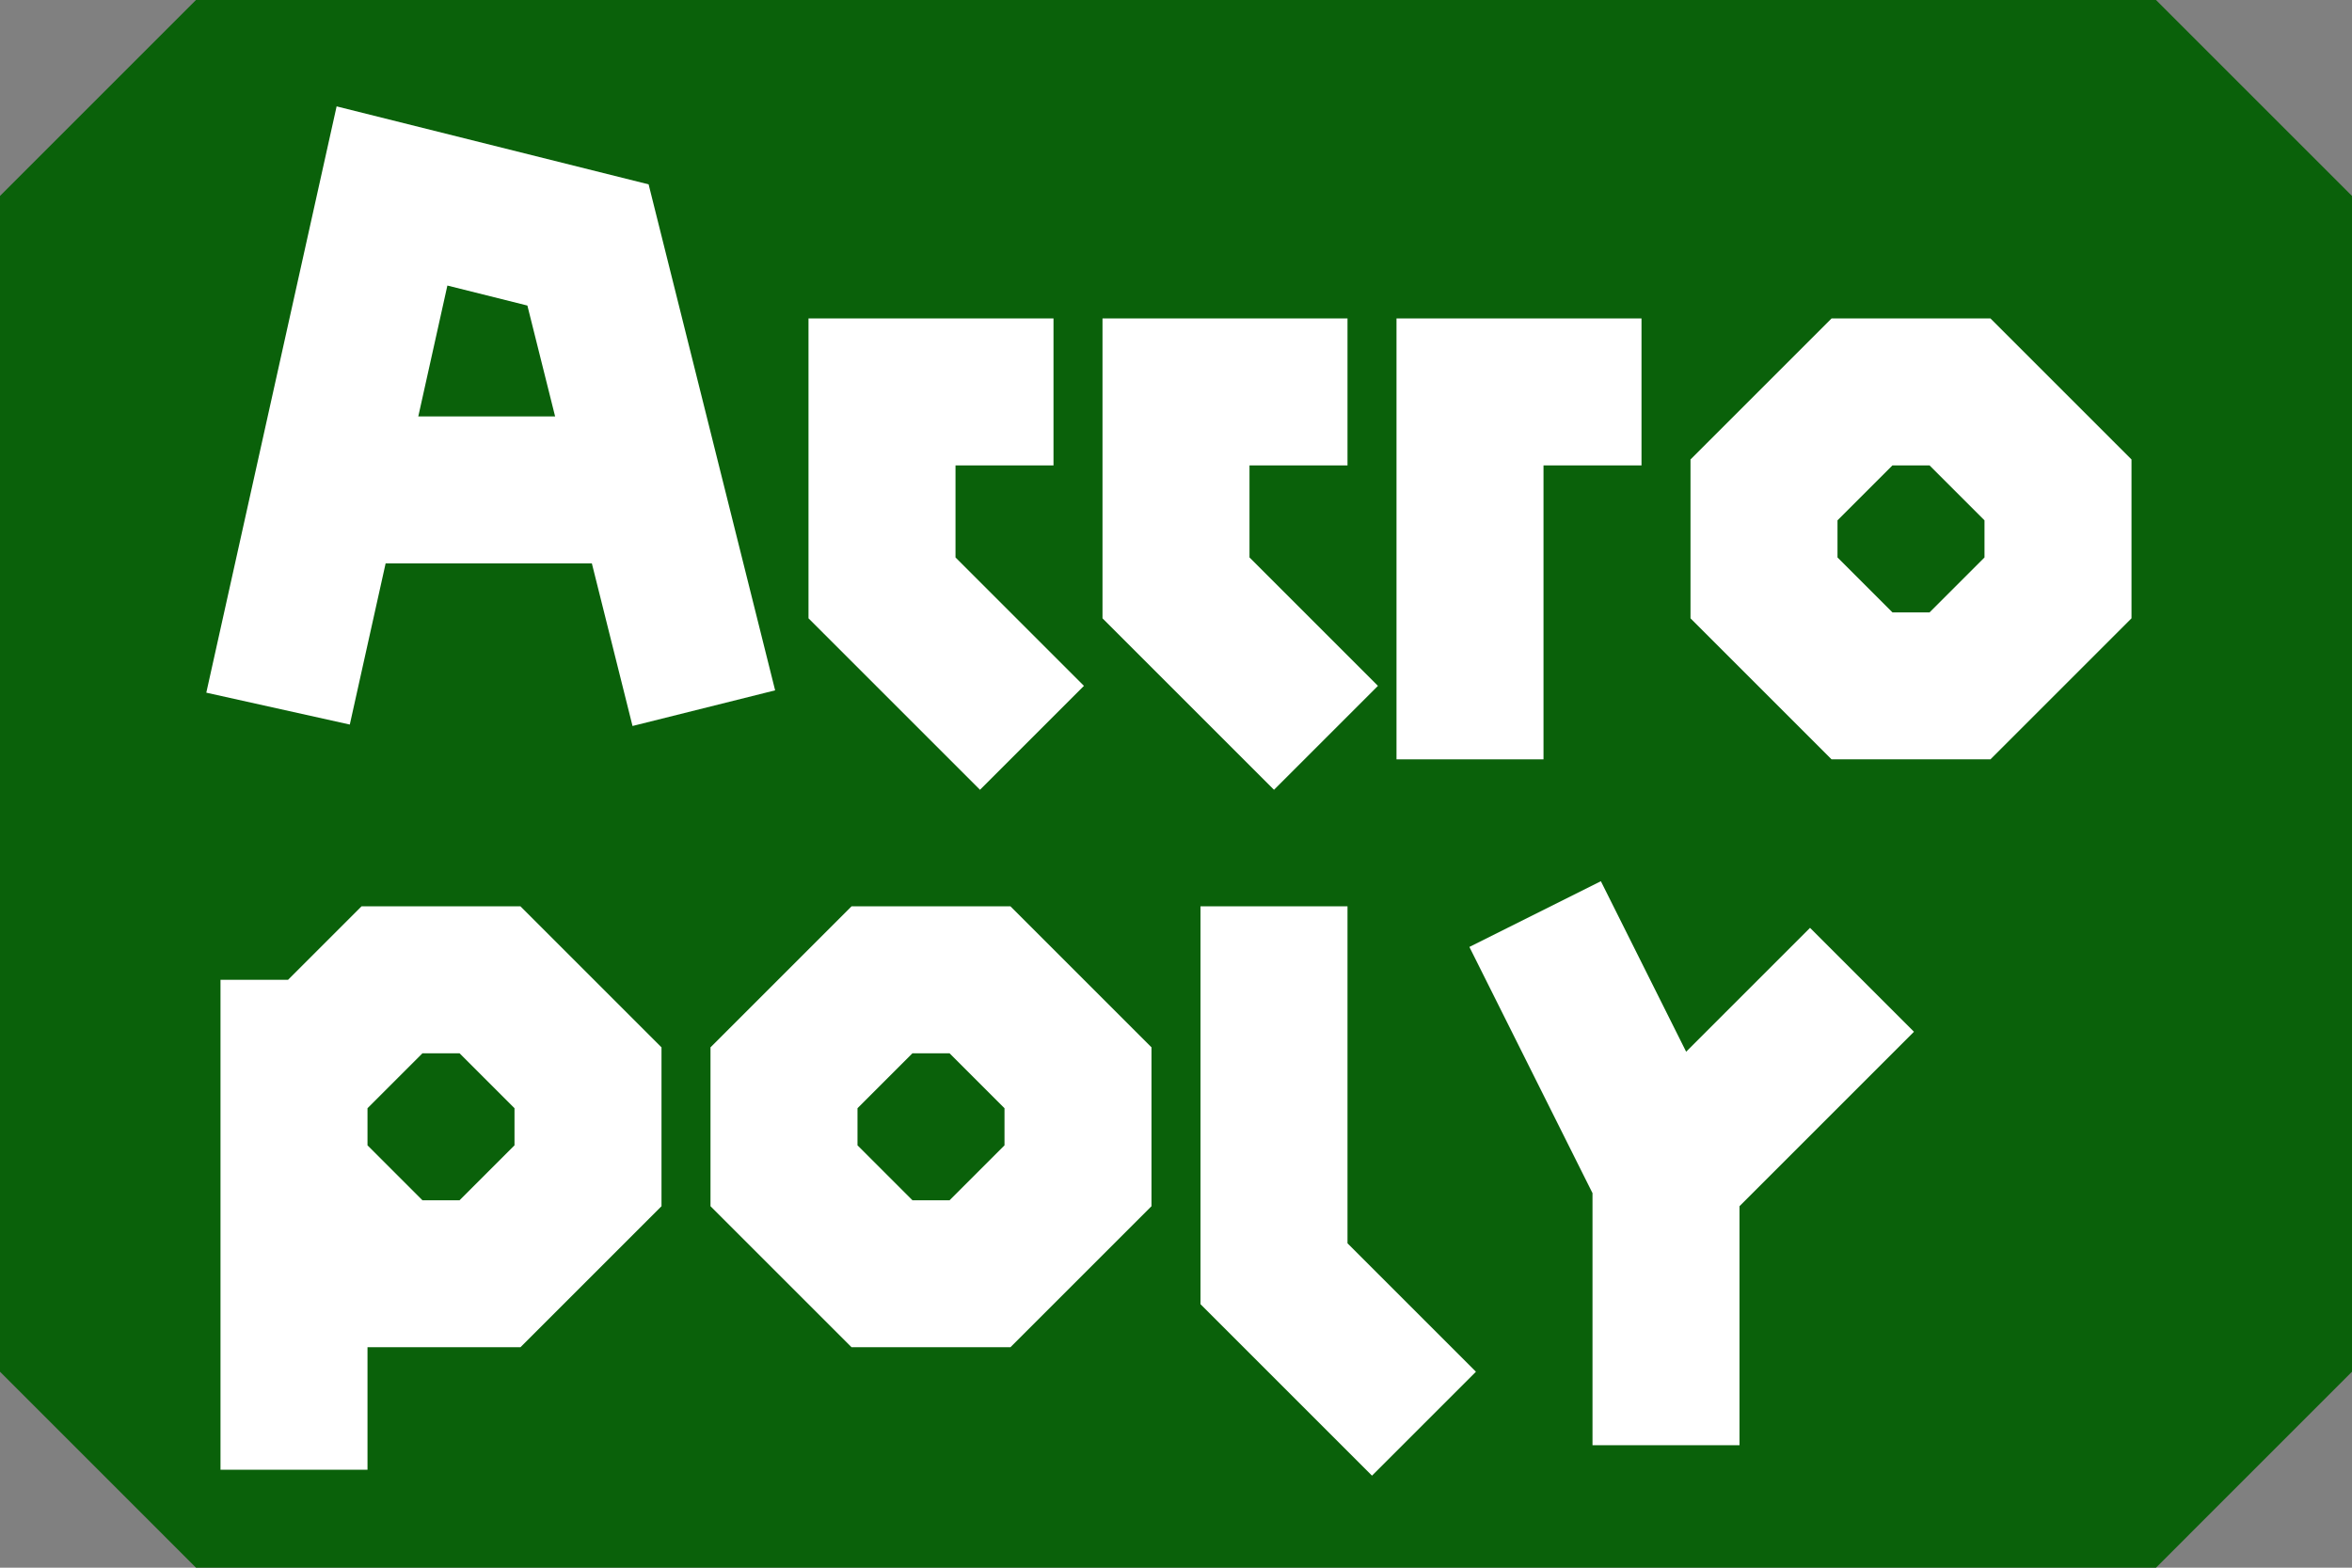 <svg width="960" height="640" xmlns="http://www.w3.org/2000/svg"><rect width="100%" height="100%" fill="#808080" stroke="none"/><!-- @nachtfalter  Natrix 1.3.1-fix1--><path d="M0,80L80,0L880,0L960,80L960,560L880,640L80,640L0,560z" stroke="none" stroke-width="10" fill="#0a610a"   ></path><path d="M640,400L680,480L760,400L680,480L680,560" stroke="#fff" stroke-width="60" fill="none"  stroke-linecap="square" ></path><path d="M160,200L240,200" stroke="#fff" stroke-width="60" fill="none"  stroke-linecap="square" ></path><path d="M120,260L160,80L240,100L280,260" stroke="#fff" stroke-width="60" fill="none"  stroke-linecap="square" ></path><path d="M400,280L360,240L360,160L400,160" stroke="#fff" stroke-width="60" fill="none"  stroke-linecap="square" ></path><path d="M120,439.999L159.999,400L200.001,400L240,439.999L240,480.001L200.001,520L159.999,520L120,480L120,600L120,400z" stroke="#fff" stroke-width="60" fill="none"  stroke-linecap="square" ></path><path d="M520,280L480,240L480,160L520,160" stroke="#fff" stroke-width="60" fill="none"  stroke-linecap="square" ></path><path d="M760,280L720,240L720,200L760,160L800,160L840,200L840,240L800,280z" stroke="#fff" stroke-width="60" fill="none"  stroke-linecap="square" ></path><path d="M360,520L320,480L320,440L360,400L400,400L440,440L440,480L400,520z" stroke="#fff" stroke-width="60" fill="none"  stroke-linecap="square" ></path><path d="M600,280L600,160L640,160" stroke="#fff" stroke-width="60" fill="none"  stroke-linecap="square" ></path><path d="M520,400L520,520L560,560" stroke="#fff" stroke-width="60" fill="none"  stroke-linecap="square" ></path></svg>